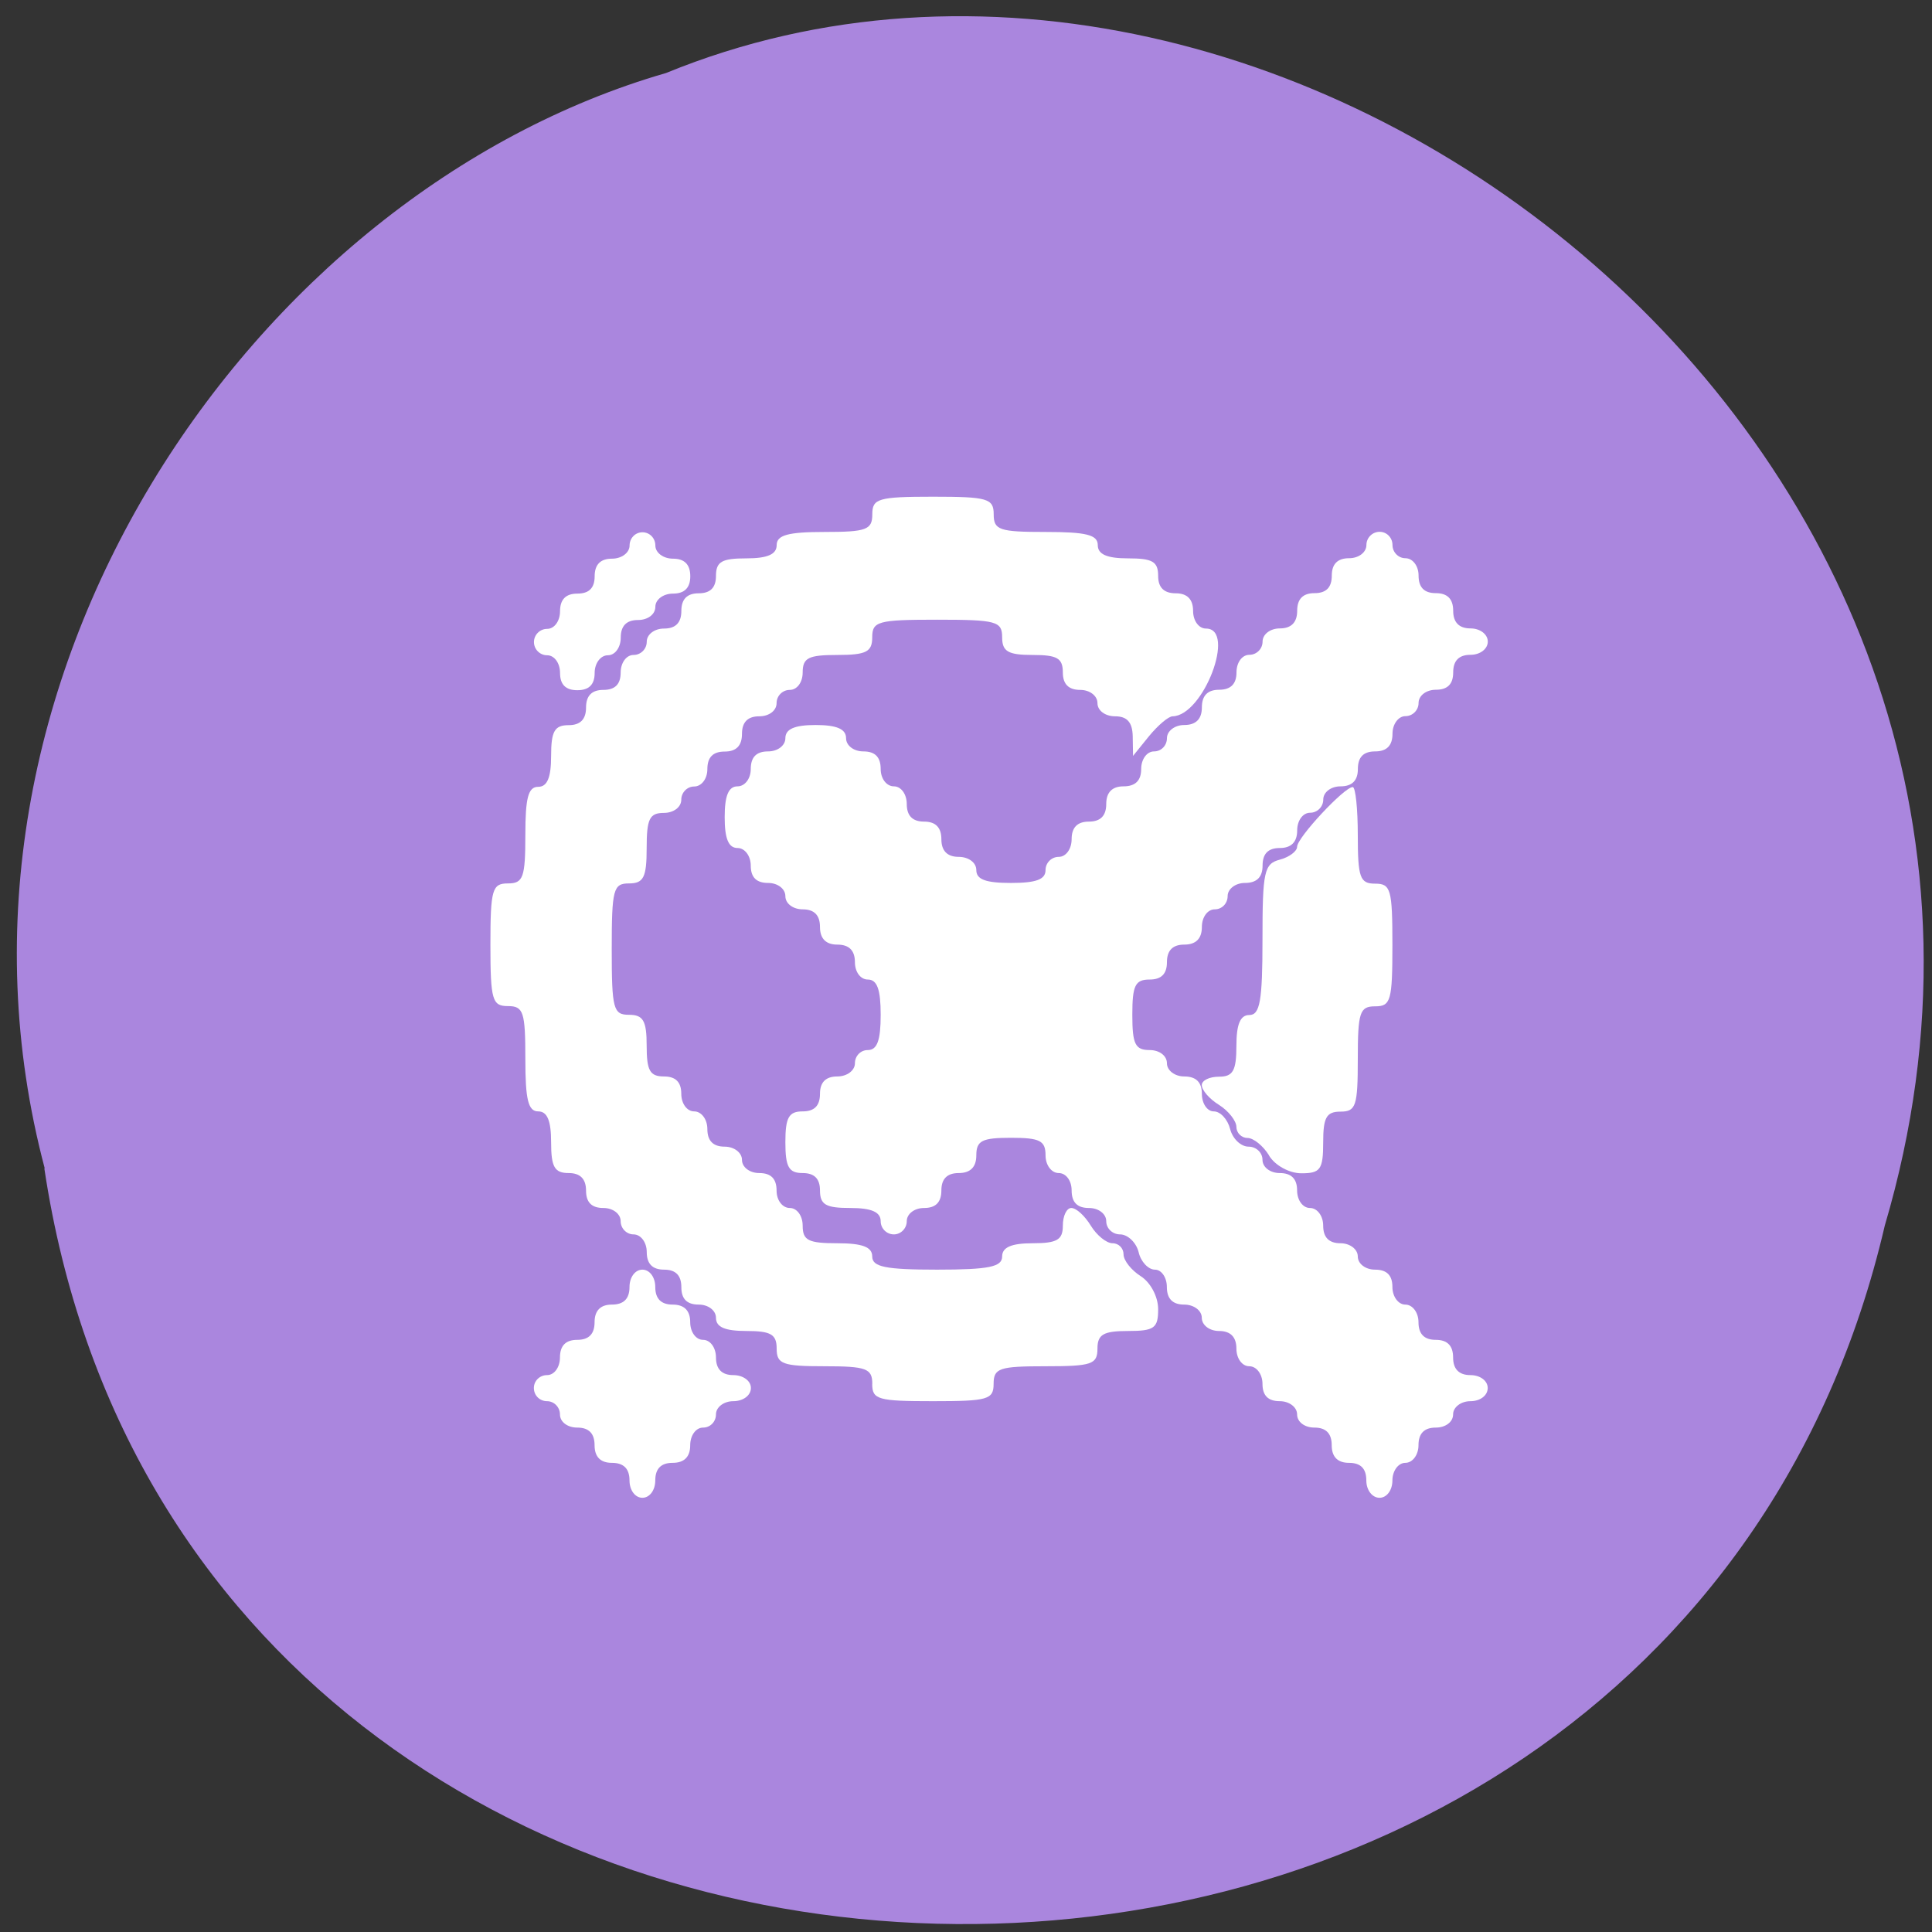 <svg xmlns="http://www.w3.org/2000/svg" viewBox="0 0 24 24"><rect x="0" y="0" width="24" height="24" fill="#333333" stroke="none"/><path d="m 0.551 14.516 c 1.836 12.207 20.1 12.574 22.863 0.707 c 2.84 -9.609 -7.449 -17.465 -15.14 -14.316 c -5.152 1.488 -9.316 7.574 -7.719 13.605" fill="#aa86de"/><g fill="#fff" fill-rule="evenodd"><path d="m 16.973 18.391 c 0 -0.148 -0.07 -0.219 -0.215 -0.219 c -0.141 0 -0.215 -0.074 -0.215 -0.219 c 0 -0.145 -0.07 -0.219 -0.215 -0.219 c -0.121 0 -0.215 -0.07 -0.215 -0.164 c 0 -0.09 -0.098 -0.164 -0.215 -0.164 c -0.145 0 -0.215 -0.07 -0.215 -0.215 c 0 -0.121 -0.074 -0.219 -0.164 -0.219 c -0.09 0 -0.16 -0.098 -0.16 -0.219 c 0 -0.145 -0.074 -0.219 -0.215 -0.219 c -0.121 0 -0.215 -0.074 -0.215 -0.164 c 0 -0.09 -0.098 -0.164 -0.219 -0.164 c -0.141 0 -0.215 -0.07 -0.215 -0.219 c 0 -0.117 -0.066 -0.215 -0.148 -0.215 c -0.082 0 -0.176 -0.098 -0.203 -0.219 c -0.031 -0.121 -0.137 -0.219 -0.23 -0.219 c -0.094 0 -0.172 -0.074 -0.172 -0.164 c 0 -0.09 -0.094 -0.164 -0.215 -0.164 c -0.145 0 -0.215 -0.07 -0.215 -0.219 c 0 -0.121 -0.07 -0.215 -0.16 -0.215 c -0.09 0 -0.164 -0.098 -0.164 -0.219 c 0 -0.184 -0.07 -0.219 -0.43 -0.219 c -0.359 0 -0.43 0.035 -0.43 0.219 c 0 0.145 -0.074 0.219 -0.219 0.219 c -0.141 0 -0.215 0.07 -0.215 0.215 c 0 0.148 -0.07 0.219 -0.215 0.219 c -0.121 0 -0.215 0.074 -0.215 0.164 c 0 0.09 -0.074 0.164 -0.16 0.164 c -0.09 0 -0.164 -0.074 -0.164 -0.164 c 0 -0.113 -0.113 -0.164 -0.375 -0.164 c -0.305 0 -0.379 -0.039 -0.379 -0.219 c 0 -0.145 -0.07 -0.215 -0.215 -0.215 c -0.172 0 -0.215 -0.074 -0.215 -0.383 c 0 -0.309 0.043 -0.383 0.215 -0.383 c 0.145 0 0.215 -0.07 0.215 -0.219 c 0 -0.145 0.074 -0.215 0.215 -0.215 c 0.121 0 0.219 -0.074 0.219 -0.164 c 0 -0.09 0.07 -0.164 0.16 -0.164 c 0.117 0 0.16 -0.121 0.16 -0.438 c 0 -0.313 -0.043 -0.438 -0.16 -0.438 c -0.09 0 -0.16 -0.094 -0.16 -0.215 c 0 -0.148 -0.074 -0.219 -0.219 -0.219 c -0.141 0 -0.215 -0.074 -0.215 -0.219 c 0 -0.145 -0.07 -0.219 -0.215 -0.219 c -0.117 0 -0.215 -0.07 -0.215 -0.164 c 0 -0.09 -0.094 -0.164 -0.215 -0.164 c -0.145 0 -0.215 -0.07 -0.215 -0.215 c 0 -0.121 -0.074 -0.219 -0.164 -0.219 c -0.113 0 -0.16 -0.117 -0.16 -0.383 c 0 -0.266 0.047 -0.383 0.16 -0.383 c 0.09 0 0.164 -0.094 0.164 -0.215 c 0 -0.148 0.07 -0.219 0.215 -0.219 c 0.121 0 0.215 -0.074 0.215 -0.164 c 0 -0.113 0.113 -0.164 0.375 -0.164 c 0.266 0 0.379 0.051 0.379 0.164 c 0 0.09 0.094 0.164 0.215 0.164 c 0.145 0 0.215 0.07 0.215 0.219 c 0 0.121 0.074 0.215 0.164 0.215 c 0.09 0 0.16 0.098 0.16 0.219 c 0 0.145 0.07 0.219 0.215 0.219 c 0.145 0 0.215 0.074 0.215 0.219 c 0 0.145 0.074 0.219 0.215 0.219 c 0.121 0 0.219 0.07 0.219 0.164 c 0 0.117 0.117 0.16 0.43 0.16 c 0.313 0 0.43 -0.043 0.43 -0.16 c 0 -0.09 0.074 -0.164 0.164 -0.164 c 0.09 0 0.16 -0.098 0.16 -0.219 c 0 -0.145 0.07 -0.219 0.215 -0.219 c 0.145 0 0.215 -0.074 0.215 -0.219 c 0 -0.145 0.074 -0.219 0.215 -0.219 c 0.145 0 0.219 -0.07 0.219 -0.215 c 0 -0.121 0.07 -0.219 0.16 -0.219 c 0.09 0 0.16 -0.074 0.16 -0.164 c 0 -0.09 0.098 -0.164 0.215 -0.164 c 0.145 0 0.219 -0.074 0.219 -0.219 c 0 -0.145 0.07 -0.219 0.215 -0.219 c 0.141 0 0.215 -0.07 0.215 -0.215 c 0 -0.125 0.07 -0.219 0.16 -0.219 c 0.09 0 0.164 -0.074 0.164 -0.164 c 0 -0.09 0.094 -0.164 0.215 -0.164 c 0.141 0 0.215 -0.074 0.215 -0.219 c 0 -0.145 0.07 -0.219 0.215 -0.219 c 0.145 0 0.215 -0.07 0.215 -0.219 c 0 -0.145 0.074 -0.215 0.215 -0.215 c 0.121 0 0.215 -0.074 0.215 -0.164 c 0 -0.09 0.074 -0.164 0.164 -0.164 c 0.09 0 0.16 0.074 0.16 0.164 c 0 0.09 0.074 0.164 0.16 0.164 c 0.09 0 0.164 0.094 0.164 0.215 c 0 0.148 0.07 0.219 0.215 0.219 c 0.145 0 0.215 0.074 0.215 0.219 c 0 0.145 0.074 0.219 0.215 0.219 c 0.121 0 0.215 0.074 0.215 0.164 c 0 0.09 -0.094 0.164 -0.215 0.164 c -0.141 0 -0.215 0.07 -0.215 0.219 c 0 0.145 -0.07 0.215 -0.215 0.215 c -0.121 0 -0.215 0.074 -0.215 0.164 c 0 0.09 -0.074 0.164 -0.164 0.164 c -0.086 0 -0.16 0.098 -0.16 0.219 c 0 0.145 -0.07 0.219 -0.215 0.219 c -0.145 0 -0.215 0.07 -0.215 0.219 c 0 0.145 -0.074 0.215 -0.215 0.215 c -0.121 0 -0.215 0.074 -0.215 0.164 c 0 0.09 -0.074 0.164 -0.164 0.164 c -0.09 0 -0.16 0.098 -0.16 0.219 c 0 0.145 -0.074 0.219 -0.215 0.219 c -0.145 0 -0.215 0.07 -0.215 0.219 c 0 0.145 -0.074 0.215 -0.219 0.215 c -0.117 0 -0.215 0.074 -0.215 0.164 c 0 0.09 -0.07 0.164 -0.16 0.164 c -0.09 0 -0.16 0.098 -0.16 0.219 c 0 0.145 -0.074 0.219 -0.219 0.219 c -0.141 0 -0.215 0.07 -0.215 0.219 c 0 0.145 -0.07 0.215 -0.215 0.215 c -0.18 0 -0.215 0.074 -0.215 0.438 c 0 0.363 0.035 0.438 0.215 0.438 c 0.121 0 0.215 0.07 0.215 0.164 c 0 0.09 0.098 0.164 0.215 0.164 c 0.145 0 0.219 0.07 0.219 0.215 c 0 0.121 0.066 0.219 0.148 0.219 c 0.082 0 0.172 0.098 0.203 0.219 c 0.031 0.121 0.133 0.219 0.23 0.219 c 0.094 0 0.172 0.074 0.172 0.164 c 0 0.09 0.094 0.164 0.215 0.164 c 0.141 0 0.215 0.07 0.215 0.215 c 0 0.121 0.07 0.219 0.16 0.219 c 0.09 0 0.164 0.098 0.164 0.219 c 0 0.145 0.07 0.219 0.215 0.219 c 0.117 0 0.215 0.074 0.215 0.164 c 0 0.09 0.094 0.164 0.215 0.164 c 0.145 0 0.215 0.07 0.215 0.215 c 0 0.121 0.074 0.219 0.16 0.219 c 0.09 0 0.164 0.098 0.164 0.219 c 0 0.145 0.07 0.219 0.215 0.219 c 0.145 0 0.215 0.074 0.215 0.219 c 0 0.145 0.074 0.219 0.215 0.219 c 0.121 0 0.215 0.07 0.215 0.16 c 0 0.094 -0.094 0.164 -0.215 0.164 c -0.117 0 -0.215 0.074 -0.215 0.164 c 0 0.094 -0.094 0.164 -0.215 0.164 c -0.145 0 -0.215 0.074 -0.215 0.219 c 0 0.121 -0.074 0.219 -0.164 0.219 c -0.086 0 -0.16 0.098 -0.16 0.219 c 0 0.121 -0.07 0.215 -0.16 0.215 c -0.09 0 -0.164 -0.094 -0.164 -0.215"/><path d="m 10.836 17.191 c 0 -0.191 -0.074 -0.219 -0.594 -0.219 c -0.52 0 -0.594 -0.027 -0.594 -0.219 c 0 -0.176 -0.07 -0.219 -0.375 -0.219 c -0.266 0 -0.379 -0.047 -0.379 -0.164 c 0 -0.09 -0.094 -0.164 -0.215 -0.164 c -0.145 0 -0.215 -0.07 -0.215 -0.215 c 0 -0.148 -0.07 -0.219 -0.215 -0.219 c -0.145 0 -0.215 -0.074 -0.215 -0.219 c 0 -0.121 -0.074 -0.219 -0.164 -0.219 c -0.086 0 -0.16 -0.074 -0.16 -0.164 c 0 -0.09 -0.094 -0.164 -0.215 -0.164 c -0.145 0 -0.215 -0.07 -0.215 -0.215 c 0 -0.148 -0.074 -0.219 -0.215 -0.219 c -0.176 0 -0.219 -0.074 -0.219 -0.383 c 0 -0.266 -0.047 -0.383 -0.16 -0.383 c -0.125 0 -0.16 -0.145 -0.16 -0.652 c 0 -0.582 -0.023 -0.656 -0.215 -0.656 c -0.195 0 -0.219 -0.07 -0.219 -0.762 c 0 -0.691 0.023 -0.762 0.219 -0.762 c 0.188 0 0.215 -0.074 0.215 -0.602 c 0 -0.461 0.035 -0.598 0.16 -0.598 c 0.113 0 0.16 -0.117 0.16 -0.383 c 0 -0.309 0.043 -0.383 0.219 -0.383 c 0.141 0 0.215 -0.07 0.215 -0.219 c 0 -0.145 0.07 -0.219 0.215 -0.219 c 0.145 0 0.215 -0.07 0.215 -0.215 c 0 -0.121 0.07 -0.219 0.16 -0.219 c 0.09 0 0.164 -0.074 0.164 -0.164 c 0 -0.09 0.094 -0.164 0.215 -0.164 c 0.145 0 0.215 -0.074 0.215 -0.219 c 0 -0.145 0.07 -0.219 0.215 -0.219 c 0.145 0 0.215 -0.07 0.215 -0.215 c 0 -0.18 0.074 -0.219 0.379 -0.219 c 0.262 0 0.375 -0.051 0.375 -0.164 c 0 -0.125 0.141 -0.164 0.594 -0.164 c 0.52 0 0.594 -0.027 0.594 -0.219 c 0 -0.195 0.07 -0.219 0.754 -0.219 c 0.68 0 0.754 0.023 0.754 0.219 c 0 0.195 0.07 0.219 0.645 0.219 c 0.504 0 0.648 0.035 0.648 0.164 c 0 0.113 0.113 0.164 0.375 0.164 c 0.305 0 0.375 0.039 0.375 0.219 c 0 0.145 0.074 0.215 0.219 0.215 c 0.141 0 0.215 0.074 0.215 0.219 c 0 0.121 0.07 0.219 0.16 0.219 c 0.379 0 -0.031 1.082 -0.414 1.09 c -0.051 0 -0.18 0.109 -0.293 0.246 l -0.199 0.246 l -0.004 -0.246 c -0.004 -0.172 -0.07 -0.246 -0.219 -0.246 c -0.121 0 -0.219 -0.07 -0.219 -0.164 c 0 -0.09 -0.094 -0.164 -0.215 -0.164 c -0.141 0 -0.215 -0.07 -0.215 -0.215 c 0 -0.18 -0.07 -0.219 -0.375 -0.219 c -0.305 0 -0.379 -0.043 -0.379 -0.219 c 0 -0.199 -0.07 -0.219 -0.809 -0.219 c -0.734 0 -0.805 0.02 -0.805 0.219 c 0 0.18 -0.074 0.219 -0.434 0.219 c -0.359 0 -0.43 0.035 -0.43 0.219 c 0 0.121 -0.07 0.215 -0.16 0.215 c -0.09 0 -0.164 0.074 -0.164 0.164 c 0 0.094 -0.094 0.164 -0.215 0.164 c -0.145 0 -0.215 0.074 -0.215 0.219 c 0 0.145 -0.07 0.219 -0.215 0.219 c -0.145 0 -0.215 0.07 -0.215 0.219 c 0 0.121 -0.074 0.215 -0.164 0.215 c -0.086 0 -0.16 0.074 -0.16 0.164 c 0 0.094 -0.098 0.164 -0.215 0.164 c -0.18 0 -0.215 0.074 -0.215 0.438 c 0 0.363 -0.039 0.438 -0.219 0.438 c -0.195 0 -0.215 0.07 -0.215 0.816 c 0 0.746 0.02 0.816 0.215 0.816 c 0.176 0 0.219 0.074 0.219 0.383 c 0 0.309 0.039 0.383 0.215 0.383 c 0.145 0 0.215 0.07 0.215 0.215 c 0 0.121 0.07 0.219 0.16 0.219 c 0.09 0 0.164 0.098 0.164 0.219 c 0 0.145 0.07 0.219 0.215 0.219 c 0.117 0 0.215 0.074 0.215 0.164 c 0 0.09 0.094 0.164 0.215 0.164 c 0.145 0 0.215 0.07 0.215 0.219 c 0 0.121 0.074 0.215 0.164 0.215 c 0.09 0 0.16 0.098 0.16 0.219 c 0 0.184 0.07 0.219 0.43 0.219 c 0.313 0 0.434 0.047 0.434 0.164 c 0 0.129 0.16 0.164 0.805 0.164 c 0.648 0 0.809 -0.035 0.809 -0.164 c 0 -0.113 0.113 -0.164 0.379 -0.164 c 0.305 0 0.375 -0.043 0.375 -0.219 c 0 -0.121 0.047 -0.219 0.105 -0.219 c 0.063 0 0.168 0.098 0.242 0.219 c 0.074 0.121 0.195 0.219 0.27 0.219 c 0.078 0 0.137 0.063 0.137 0.137 c 0 0.078 0.098 0.199 0.215 0.273 c 0.121 0.078 0.215 0.254 0.215 0.41 c 0 0.234 -0.047 0.27 -0.375 0.27 c -0.305 0 -0.379 0.043 -0.379 0.219 c 0 0.195 -0.07 0.219 -0.645 0.219 c -0.574 0 -0.645 0.023 -0.645 0.219 c 0 0.195 -0.074 0.215 -0.754 0.215 c -0.684 0 -0.754 -0.02 -0.754 -0.215"/><path d="m 7.82 18.391 c 0 -0.148 -0.074 -0.219 -0.219 -0.219 c -0.141 0 -0.215 -0.074 -0.215 -0.219 c 0 -0.145 -0.07 -0.219 -0.215 -0.219 c -0.121 0 -0.215 -0.07 -0.215 -0.164 c 0 -0.09 -0.074 -0.164 -0.16 -0.164 c -0.09 0 -0.164 -0.07 -0.164 -0.164 c 0 -0.09 0.074 -0.16 0.164 -0.16 c 0.09 0 0.16 -0.098 0.16 -0.219 c 0 -0.145 0.07 -0.219 0.215 -0.219 c 0.145 0 0.215 -0.074 0.215 -0.219 c 0 -0.145 0.074 -0.219 0.215 -0.219 c 0.145 0 0.219 -0.07 0.219 -0.219 c 0 -0.121 0.07 -0.215 0.16 -0.215 c 0.09 0 0.16 0.094 0.16 0.215 c 0 0.148 0.074 0.219 0.215 0.219 c 0.145 0 0.219 0.074 0.219 0.219 c 0 0.121 0.07 0.219 0.16 0.219 c 0.09 0 0.16 0.098 0.16 0.219 c 0 0.145 0.074 0.219 0.215 0.219 c 0.121 0 0.219 0.07 0.219 0.16 c 0 0.094 -0.098 0.164 -0.219 0.164 c -0.117 0 -0.215 0.074 -0.215 0.164 c 0 0.09 -0.07 0.164 -0.16 0.164 c -0.09 0 -0.16 0.098 -0.16 0.219 c 0 0.145 -0.074 0.219 -0.219 0.219 c -0.141 0 -0.215 0.07 -0.215 0.219 c 0 0.121 -0.07 0.215 -0.16 0.215 c -0.09 0 -0.16 -0.094 -0.16 -0.215"/><path d="m 15.766 14.355 c -0.074 -0.121 -0.195 -0.219 -0.27 -0.219 c -0.074 0 -0.137 -0.063 -0.137 -0.137 c 0 -0.074 -0.098 -0.199 -0.215 -0.273 c -0.121 -0.074 -0.215 -0.184 -0.215 -0.246 c 0 -0.059 0.094 -0.105 0.215 -0.105 c 0.172 0 0.215 -0.074 0.215 -0.383 c 0 -0.266 0.047 -0.383 0.16 -0.383 c 0.133 0 0.164 -0.176 0.164 -0.938 c 0 -0.844 0.02 -0.941 0.215 -0.992 c 0.117 -0.031 0.215 -0.105 0.215 -0.16 c 0 -0.113 0.586 -0.742 0.691 -0.742 c 0.035 0 0.063 0.27 0.063 0.598 c 0 0.527 0.027 0.602 0.215 0.602 c 0.195 0 0.215 0.07 0.215 0.762 c 0 0.691 -0.02 0.762 -0.215 0.762 c -0.191 0 -0.215 0.074 -0.215 0.656 c 0 0.582 -0.023 0.652 -0.215 0.652 c -0.176 0 -0.215 0.074 -0.215 0.383 c 0 0.336 -0.035 0.383 -0.27 0.383 c -0.152 0 -0.328 -0.098 -0.402 -0.219"/><path d="m 6.957 8.359 c 0 -0.121 -0.07 -0.219 -0.16 -0.219 c -0.09 0 -0.164 -0.074 -0.164 -0.164 c 0 -0.09 0.074 -0.164 0.164 -0.164 c 0.09 0 0.16 -0.098 0.16 -0.219 c 0 -0.145 0.07 -0.219 0.215 -0.219 c 0.145 0 0.215 -0.07 0.215 -0.215 c 0 -0.148 0.074 -0.219 0.215 -0.219 c 0.121 0 0.219 -0.074 0.219 -0.164 c 0 -0.09 0.07 -0.164 0.16 -0.164 c 0.09 0 0.16 0.074 0.16 0.164 c 0 0.09 0.098 0.164 0.219 0.164 c 0.141 0 0.215 0.07 0.215 0.219 c 0 0.145 -0.074 0.215 -0.215 0.215 c -0.121 0 -0.219 0.074 -0.219 0.164 c 0 0.094 -0.094 0.164 -0.215 0.164 c -0.145 0 -0.215 0.074 -0.215 0.219 c 0 0.121 -0.07 0.219 -0.16 0.219 c -0.09 0 -0.164 0.098 -0.164 0.219 c 0 0.145 -0.07 0.215 -0.215 0.215 c -0.145 0 -0.215 -0.07 -0.215 -0.215"/></g></svg>
